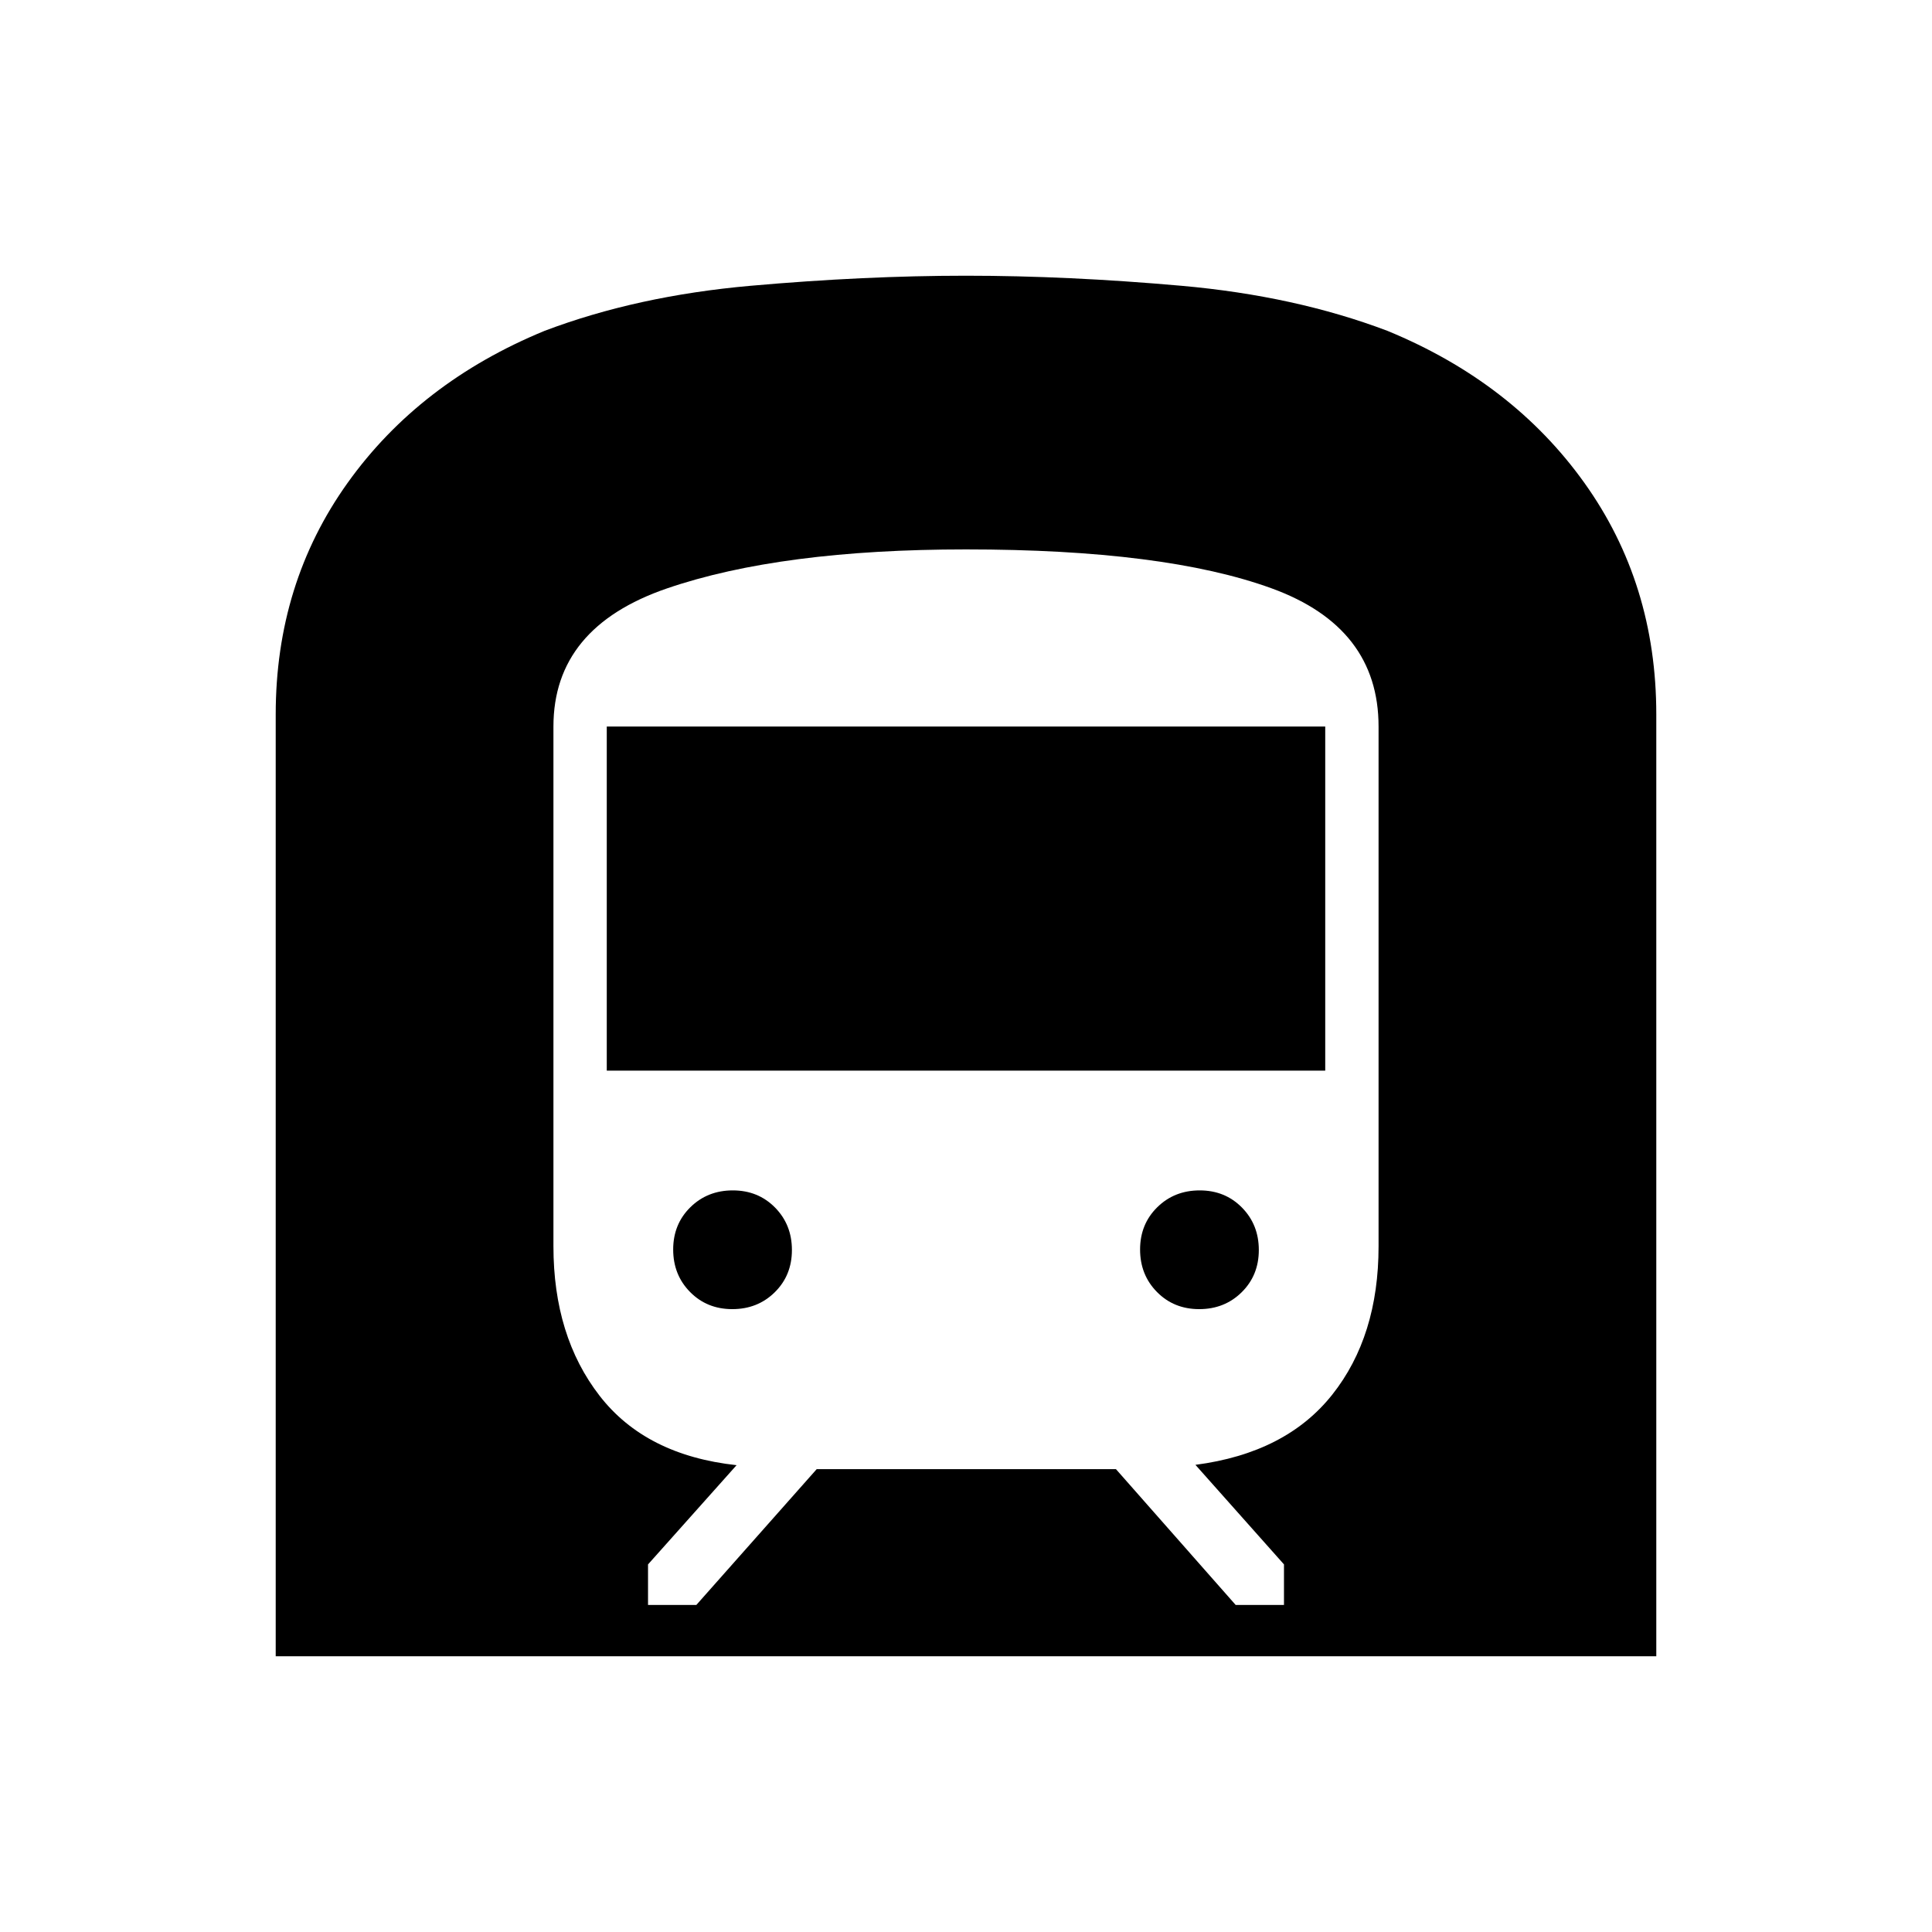 <svg xmlns="http://www.w3.org/2000/svg" height="24" viewBox="0 -960 960 960" width="24"><path d="M137-137v-468q0-65.08 35.71-115.04 35.71-49.97 97.87-75.56Q316.5-813 373-818t107-5q50.5 0 107 5t102.42 22.4q62.16 25.59 97.87 75.56Q823-670.08 823-605v468H137Zm209-25.5 59.82-67.5H554.5l59.5 67.5h24v-20.16l-44-49.47q45-5.87 68-34.89t23-73.72V-599q0-49.3-53.12-68.65Q578.75-687 480-687q-92 0-148.5 19.35T275-599v258.26q0 44.7 22.93 74.28t68.07 34.5l-44 49.31v20.15h24ZM301.5-428v-171h357v171h-357Zm294.38 118.5q-12.59 0-20.99-8.52-8.39-8.51-8.39-21.1 0-12.59 8.52-20.99 8.51-8.39 21.1-8.39 12.59 0 20.99 8.52 8.39 8.51 8.39 21.1 0 12.59-8.52 20.99-8.51 8.39-21.1 8.39Zm-232 0q-12.59 0-20.99-8.52-8.39-8.51-8.39-21.1 0-12.59 8.52-20.99 8.51-8.39 21.1-8.39 12.59 0 20.99 8.52 8.39 8.51 8.39 21.1 0 12.59-8.52 20.99-8.51 8.39-21.1 8.39Z"/></svg>